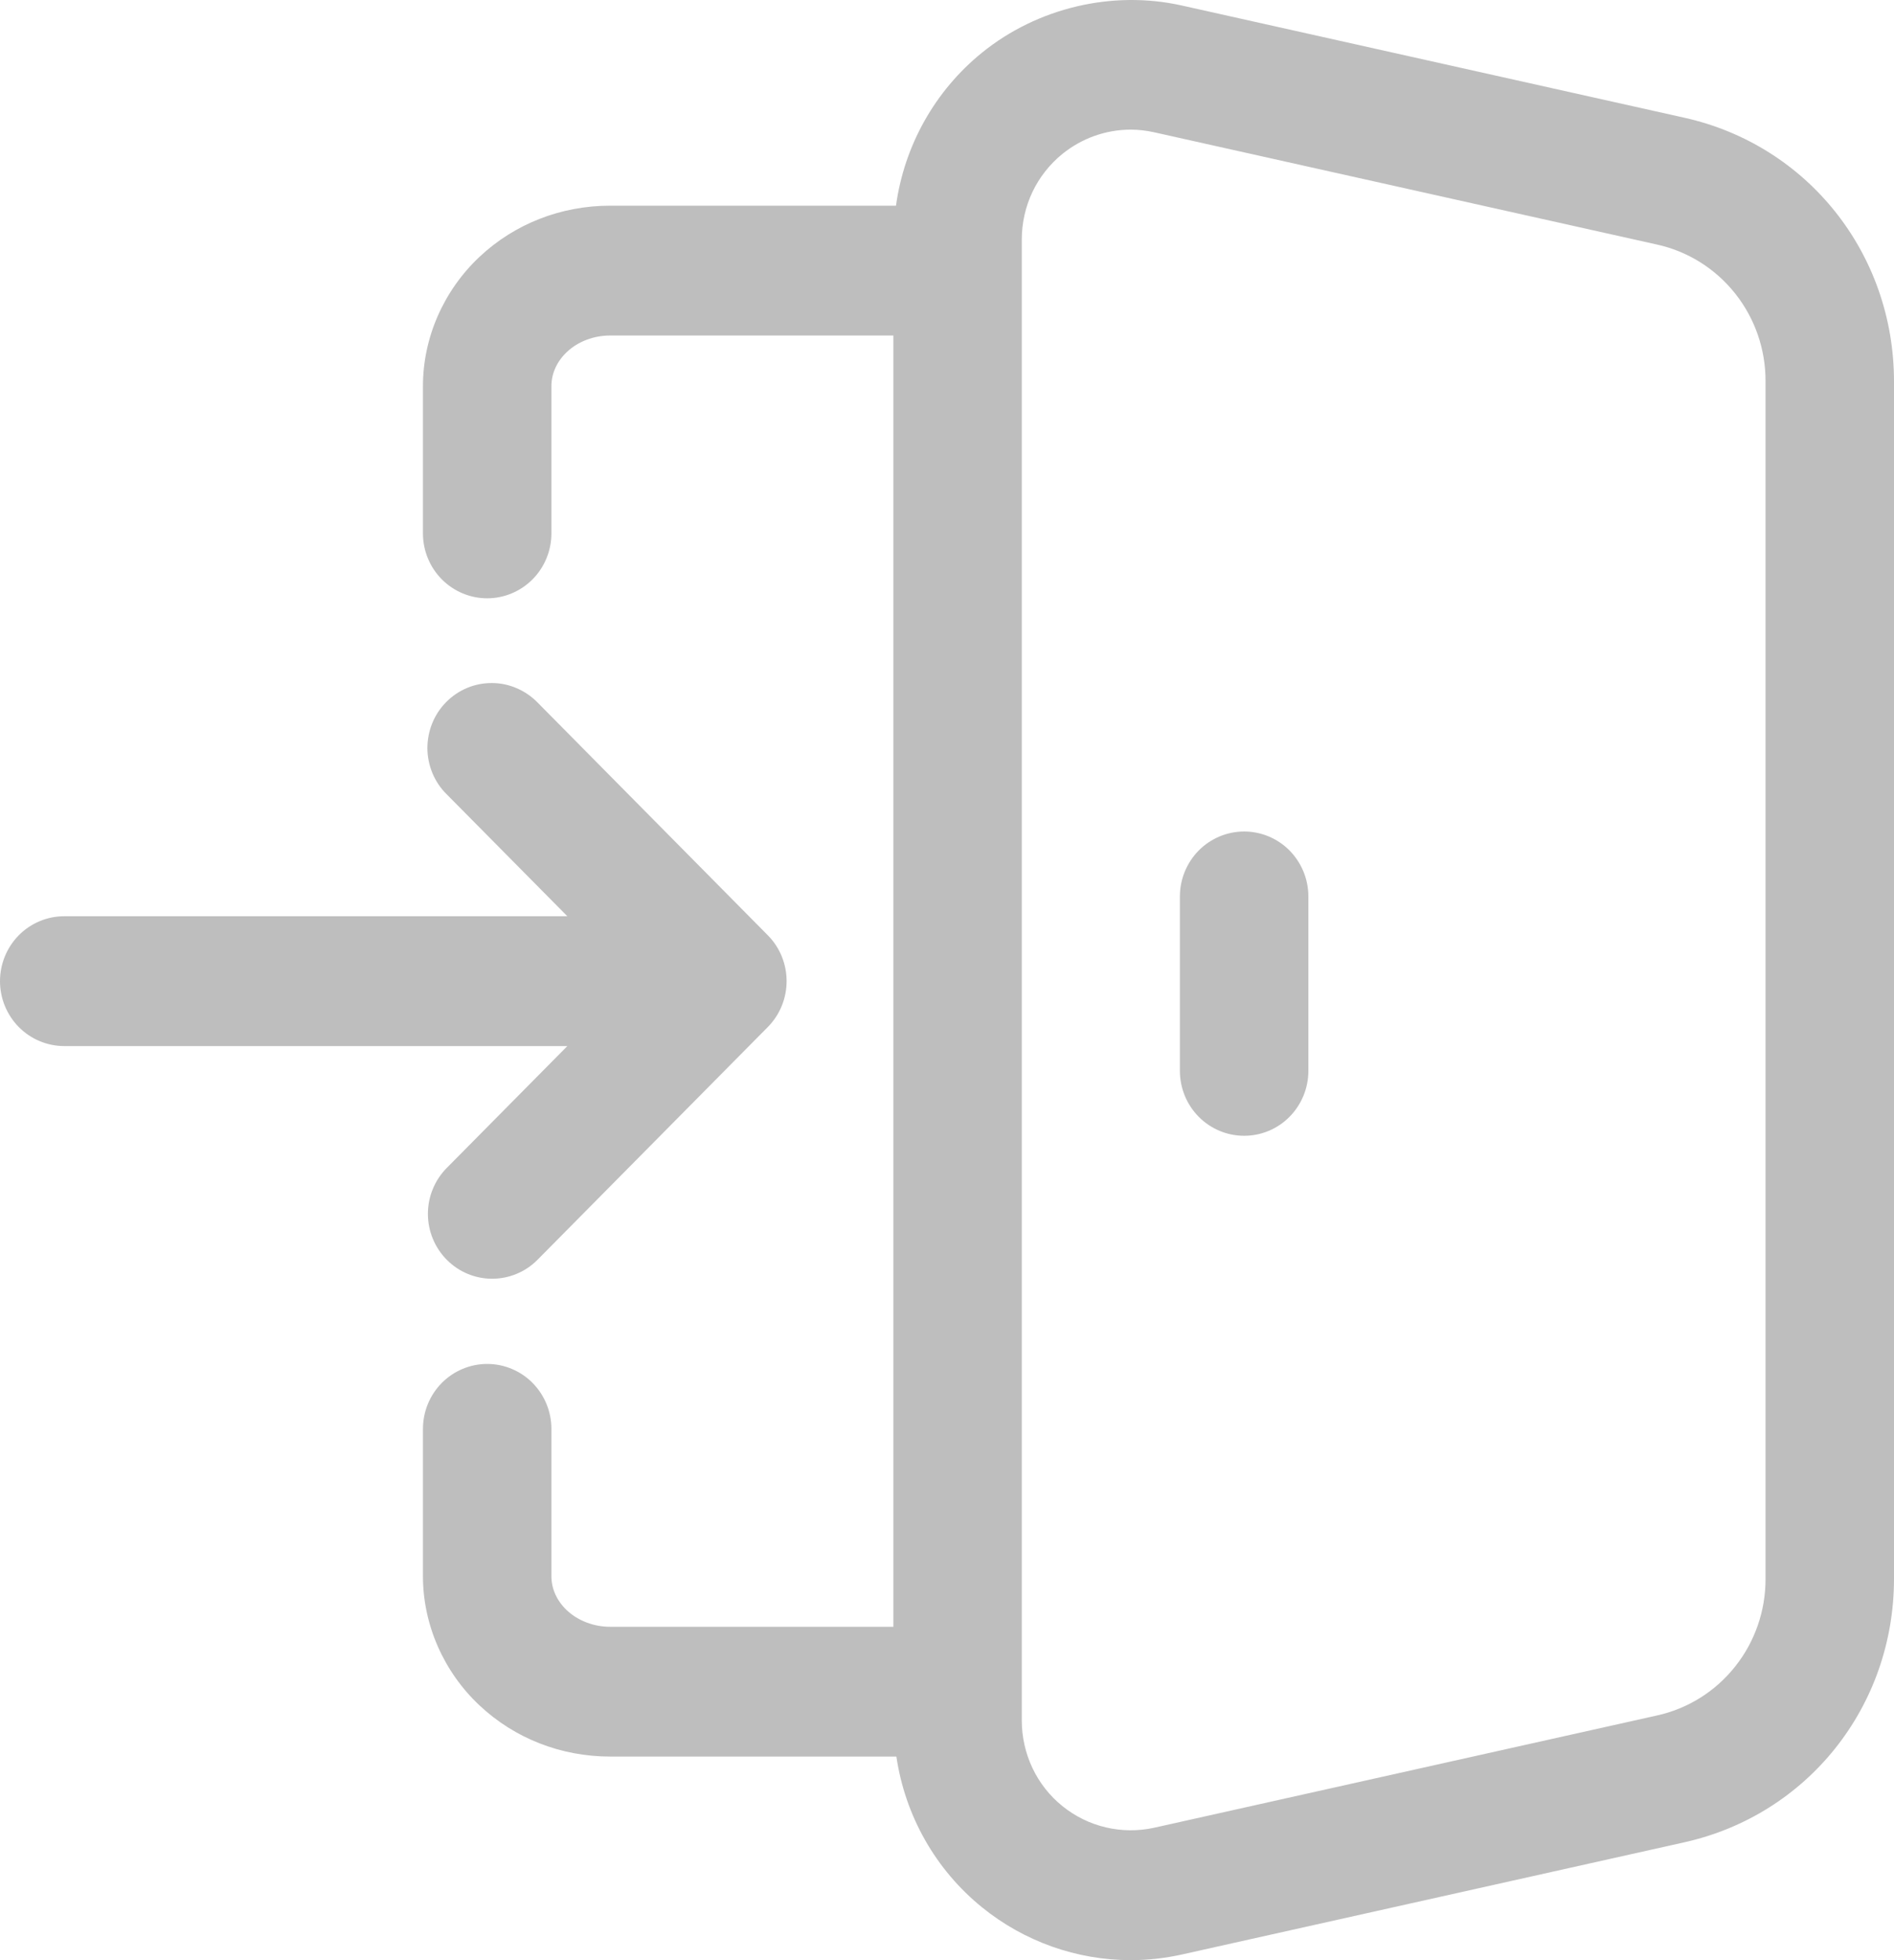 <svg width="29" height="30" viewBox="0 0 29 30" fill="none" xmlns="http://www.w3.org/2000/svg">
<path d="M25.791 1.802L18.094 0.084C17.032 -0.153 15.884 0.119 15.036 0.806C14.317 1.388 13.846 2.226 13.719 3.148H9.342C8.59 3.148 7.879 3.426 7.342 3.931C6.792 4.448 6.476 5.168 6.476 5.909V8.164C6.476 8.427 6.58 8.68 6.764 8.866C6.948 9.052 7.199 9.157 7.459 9.157C7.72 9.157 7.97 9.052 8.155 8.866C8.339 8.68 8.443 8.427 8.443 8.164V5.909C8.443 5.716 8.527 5.531 8.681 5.386C8.851 5.226 9.092 5.135 9.342 5.135H13.679V24.898H9.342C9.092 24.898 8.851 24.806 8.68 24.646C8.527 24.502 8.443 24.317 8.443 24.124V21.869C8.443 21.605 8.339 21.353 8.155 21.166C7.971 20.98 7.72 20.875 7.46 20.875C7.199 20.875 6.949 20.98 6.764 21.166C6.58 21.353 6.476 21.605 6.476 21.869V24.124C6.476 24.864 6.792 25.585 7.342 26.101C7.88 26.606 8.59 26.884 9.342 26.884H13.725C13.859 27.793 14.327 28.617 15.037 29.192C15.682 29.714 16.484 29.999 17.31 30C17.573 30 17.837 29.971 18.094 29.914L25.791 28.196C27.681 27.774 29 26.115 29 24.161V5.837C28.999 3.883 27.68 2.223 25.791 1.802ZM27.033 24.161C27.035 24.65 26.871 25.126 26.567 25.507C26.264 25.889 25.84 26.153 25.367 26.256L17.669 27.974C17.426 28.027 17.174 28.025 16.932 27.968C16.689 27.911 16.463 27.8 16.268 27.643C16.073 27.486 15.916 27.287 15.808 27.059C15.701 26.832 15.645 26.584 15.645 26.332V3.667C15.645 3.154 15.872 2.676 16.268 2.355C16.564 2.116 16.931 1.985 17.31 1.984C17.431 1.984 17.552 1.998 17.669 2.024L25.367 3.742C25.84 3.845 26.264 4.11 26.567 4.491C26.871 4.873 27.035 5.348 27.033 5.837V24.161Z" fill="#BEBEBE"/>
<path d="M19.05 12.726C18.789 12.726 18.539 12.831 18.354 13.017C18.17 13.204 18.066 13.456 18.066 13.72V16.39C18.066 16.654 18.17 16.906 18.354 17.092C18.539 17.279 18.789 17.383 19.05 17.383C19.31 17.383 19.561 17.279 19.745 17.092C19.929 16.906 20.033 16.654 20.033 16.39V13.72C20.033 13.456 19.929 13.204 19.745 13.017C19.561 12.831 19.31 12.726 19.05 12.726ZM6.84 17.876C6.749 17.968 6.676 18.077 6.627 18.198C6.577 18.318 6.552 18.447 6.552 18.578C6.552 18.708 6.577 18.837 6.627 18.958C6.676 19.078 6.749 19.188 6.84 19.28C7.032 19.474 7.284 19.571 7.535 19.571C7.787 19.571 8.039 19.474 8.231 19.28L11.756 15.719C11.941 15.532 12.044 15.28 12.044 15.016C12.044 14.753 11.941 14.5 11.756 14.314L8.231 10.752C8.14 10.659 8.031 10.584 7.911 10.533C7.792 10.481 7.663 10.454 7.533 10.454C7.403 10.453 7.274 10.478 7.154 10.528C7.033 10.578 6.924 10.652 6.832 10.745C6.74 10.838 6.667 10.948 6.618 11.07C6.569 11.191 6.544 11.321 6.544 11.453C6.545 11.584 6.572 11.714 6.622 11.835C6.673 11.956 6.747 12.066 6.84 12.157L8.687 14.023H0.983C0.723 14.023 0.472 14.128 0.288 14.314C0.104 14.5 0 14.753 0 15.017C0 15.28 0.104 15.533 0.288 15.719C0.472 15.905 0.723 16.01 0.983 16.01H8.687L6.84 17.876Z" fill="#BEBEBE"/>
</svg>
